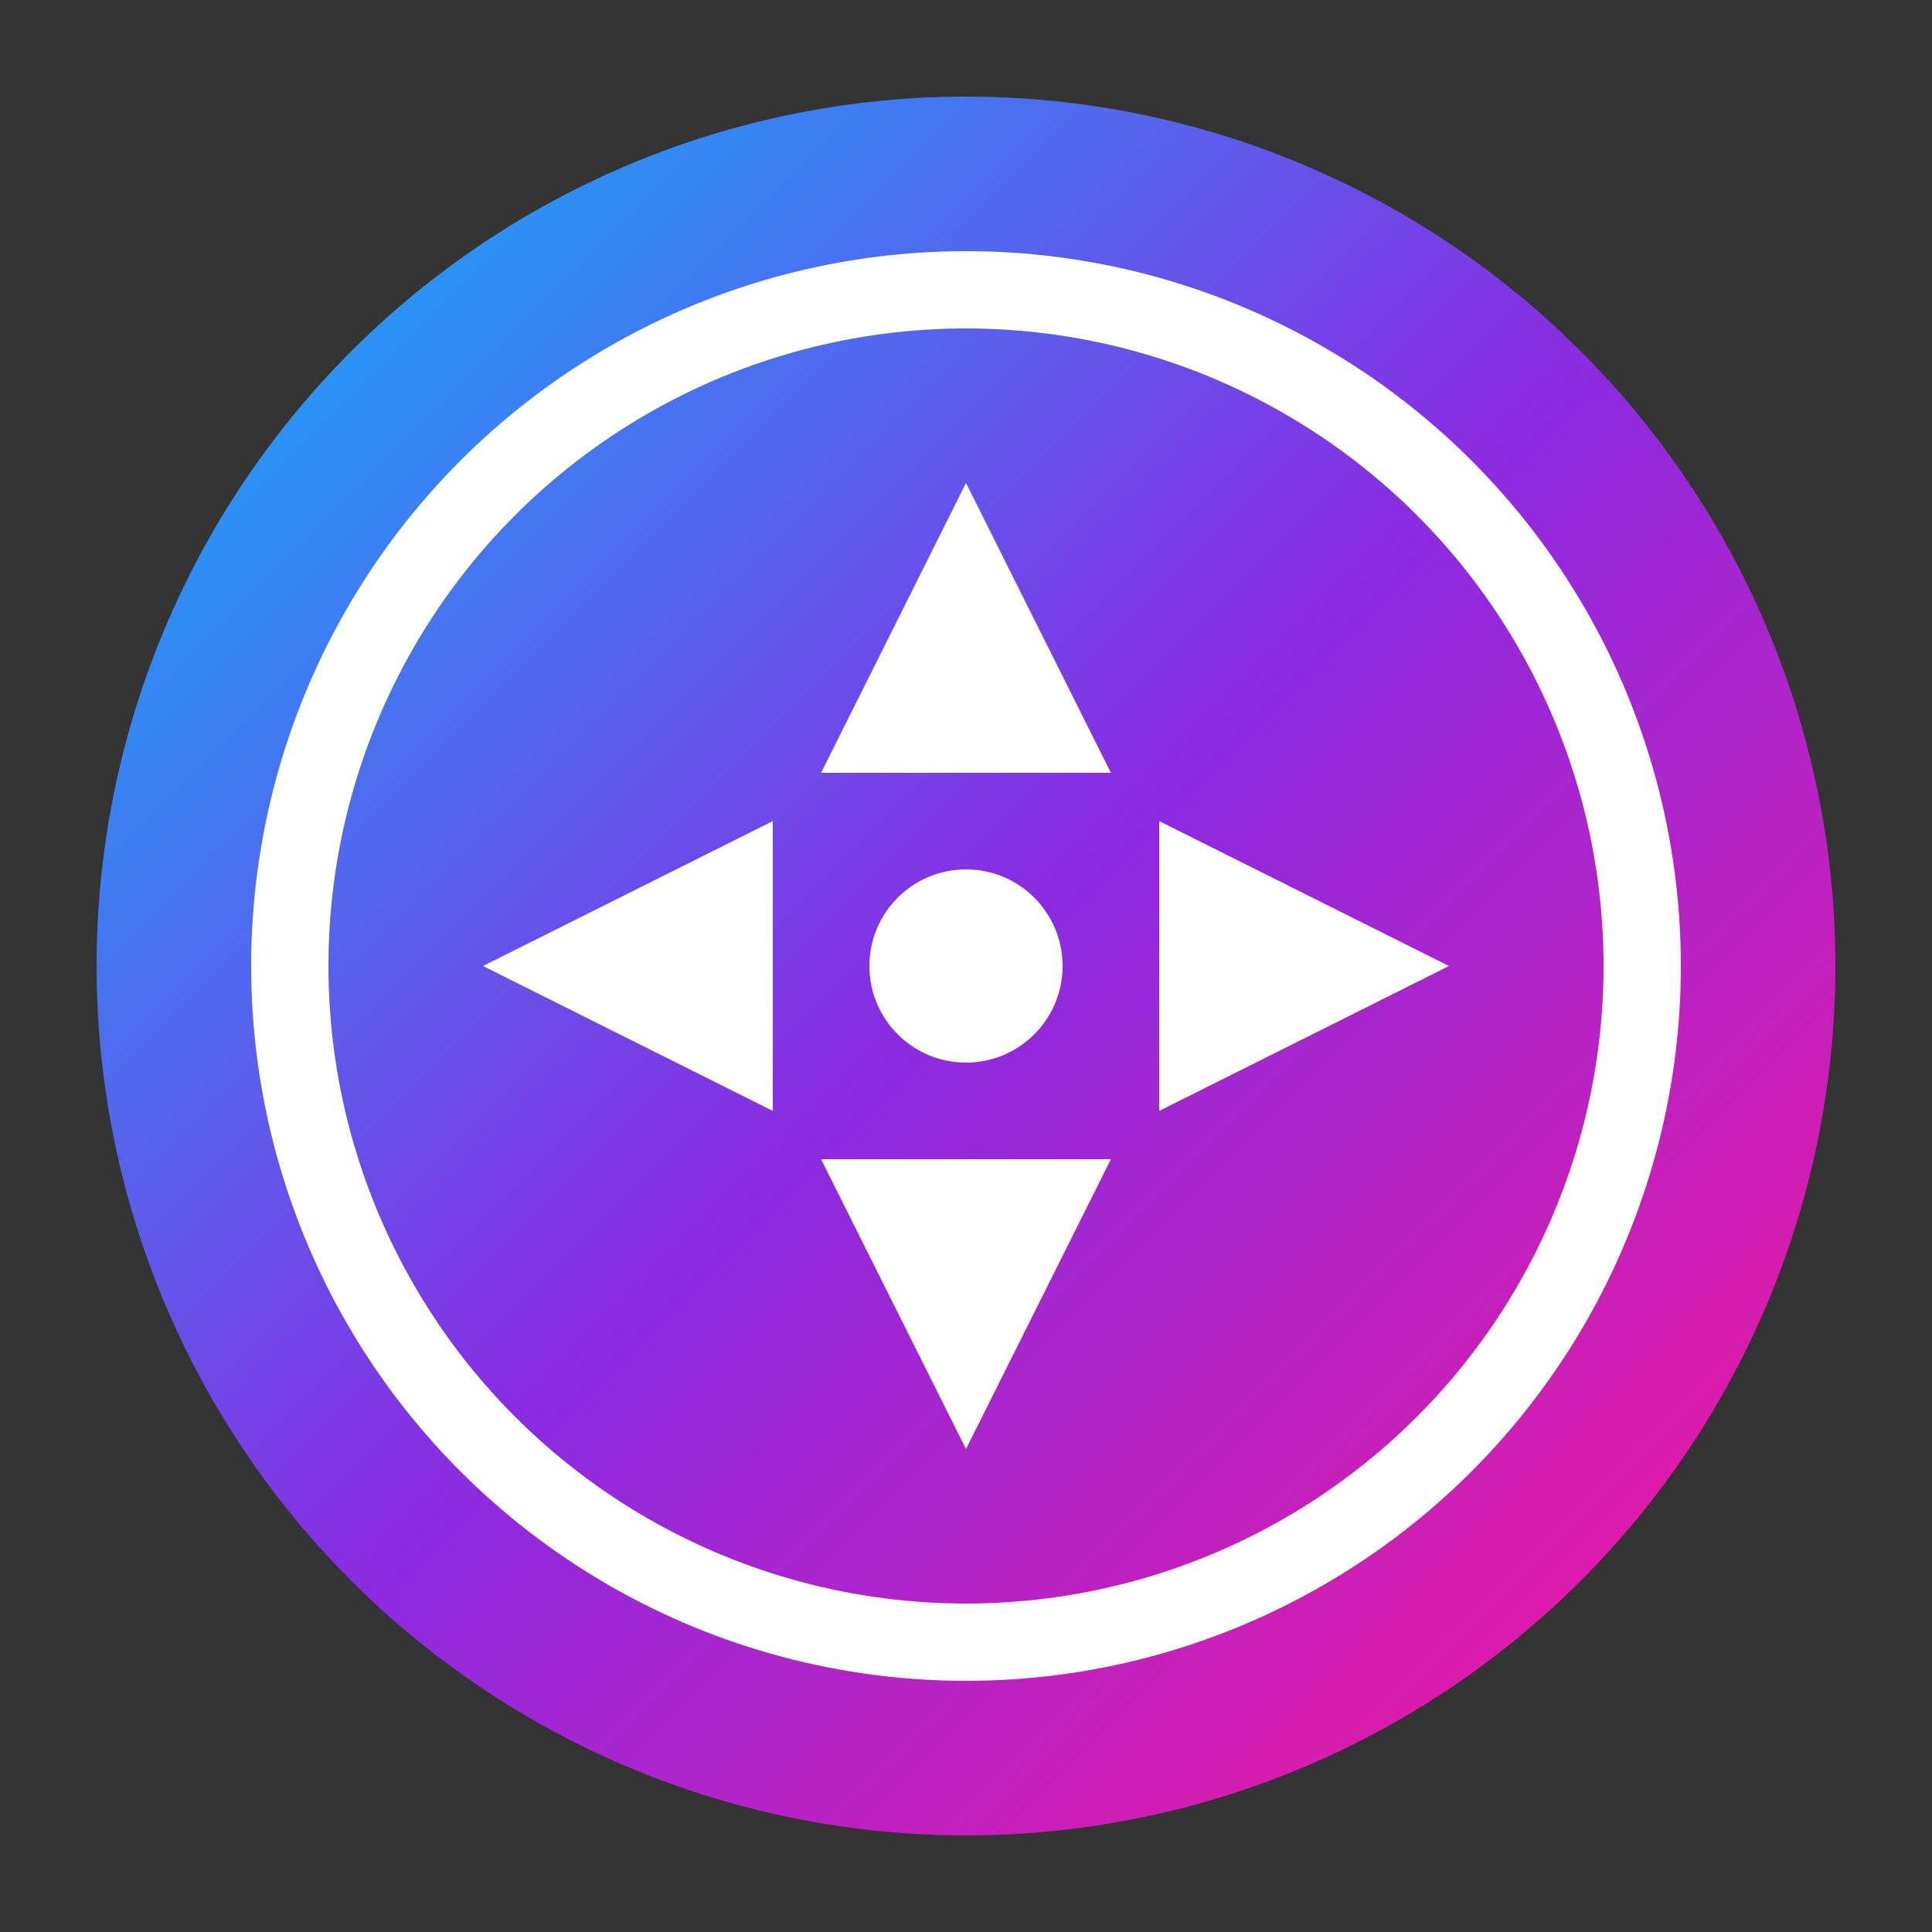 <svg xmlns="http://www.w3.org/2000/svg" viewBox="0 0 200 200">
  <rect x="0" y="0" width="200" height="200" fill="#333333" stroke="none"/>
  <defs>
    <linearGradient id="circleGradient" x1="0%" y1="0%" x2="100%" y2="100%">
      <stop offset="0%" style="stop-color:#00BFFF;stop-opacity:1" />
      <stop offset="50%" style="stop-color:#8A2BE2;stop-opacity:1" />
      <stop offset="100%" style="stop-color:#FF1493;stop-opacity:1" />
    </linearGradient>
  </defs>
  
  <!-- Background circle -->
  <circle cx="100" cy="100" r="90" fill="url(#circleGradient)" />
  
  <!-- Inner ring -->
  <circle cx="100" cy="100" r="70" fill="none" stroke="white" stroke-width="8" />
  
  <!-- Triangular elements -->
  <polygon points="100,50 85,80 115,80" fill="white" />
  <polygon points="100,150 85,120 115,120" fill="white" />
  <polygon points="50,100 80,85 80,115" fill="white" />
  <polygon points="150,100 120,85 120,115" fill="white" />
  
  <!-- Central dot -->
  <circle cx="100" cy="100" r="10" fill="white" />
</svg>
